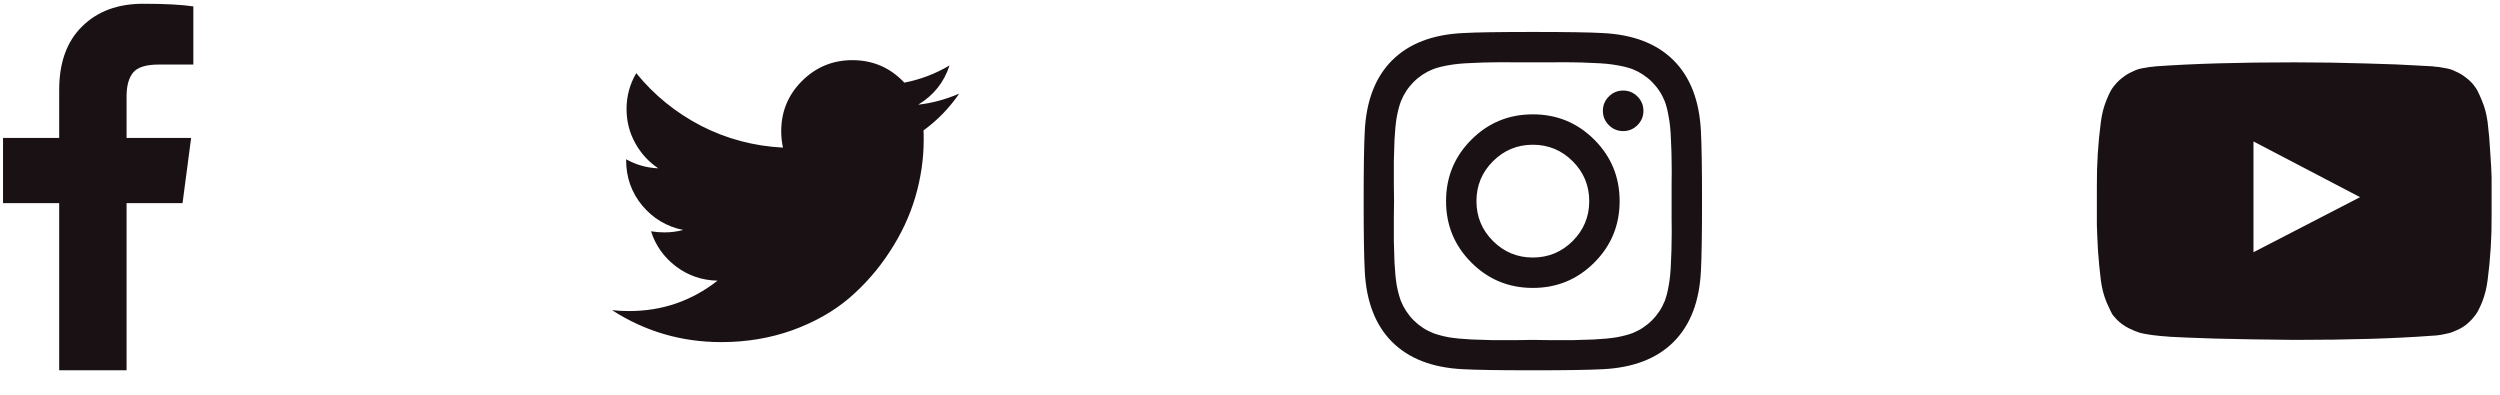<svg width="95" height="15" viewBox="0 0 95 15" fill="none" xmlns="http://www.w3.org/2000/svg">
<path d="M7.347 0.243V2.453H6.033C5.553 2.453 5.229 2.554 5.062 2.754C4.894 2.955 4.81 3.257 4.81 3.658V5.241H7.263L6.937 7.718H4.81V14.071H2.249V7.718H0.115V5.241H2.249V3.416C2.249 2.378 2.539 1.574 3.12 1.005C3.7 0.43 4.473 0.143 5.438 0.143C6.259 0.143 6.895 0.176 7.347 0.243ZM36.449 3.558C36.075 4.105 35.623 4.571 35.093 4.956C35.099 5.034 35.101 5.151 35.101 5.307C35.101 6.033 34.995 6.758 34.783 7.484C34.571 8.204 34.248 8.896 33.812 9.56C33.383 10.224 32.869 10.812 32.272 11.326C31.675 11.834 30.955 12.241 30.112 12.548C29.27 12.849 28.369 13 27.409 13C25.896 13 24.513 12.595 23.257 11.786C23.452 11.809 23.67 11.82 23.91 11.82C25.166 11.82 26.284 11.435 27.267 10.665C26.68 10.653 26.156 10.475 25.693 10.129C25.23 9.777 24.912 9.331 24.739 8.79C24.923 8.818 25.093 8.831 25.249 8.831C25.489 8.831 25.726 8.801 25.961 8.739C25.336 8.611 24.817 8.301 24.404 7.81C23.996 7.314 23.793 6.739 23.793 6.086V6.052C24.172 6.265 24.579 6.379 25.015 6.396C24.646 6.15 24.354 5.829 24.136 5.433C23.918 5.037 23.809 4.607 23.809 4.144C23.809 3.653 23.932 3.198 24.178 2.78C24.853 3.611 25.673 4.278 26.639 4.78C27.61 5.277 28.648 5.553 29.753 5.609C29.708 5.397 29.686 5.19 29.686 4.989C29.686 4.242 29.948 3.605 30.472 3.081C31.003 2.551 31.642 2.286 32.389 2.286C33.17 2.286 33.829 2.57 34.365 3.14C34.973 3.022 35.545 2.805 36.081 2.487C35.874 3.128 35.478 3.625 34.892 3.977C35.411 3.921 35.93 3.781 36.449 3.558ZM59.763 9.158C60.181 8.739 60.391 8.234 60.391 7.643C60.391 7.051 60.181 6.546 59.763 6.128C59.344 5.709 58.839 5.5 58.248 5.5C57.656 5.5 57.151 5.709 56.733 6.128C56.314 6.546 56.105 7.051 56.105 7.643C56.105 8.234 56.314 8.739 56.733 9.158C57.151 9.576 57.656 9.786 58.248 9.786C58.839 9.786 59.344 9.576 59.763 9.158ZM60.583 5.307C61.225 5.949 61.546 6.728 61.546 7.643C61.546 8.558 61.225 9.336 60.583 9.978C59.941 10.62 59.163 10.941 58.248 10.941C57.333 10.941 56.554 10.62 55.913 9.978C55.271 9.336 54.95 8.558 54.95 7.643C54.95 6.728 55.271 5.949 55.913 5.307C56.554 4.666 57.333 4.345 58.248 4.345C59.163 4.345 59.941 4.666 60.583 5.307ZM62.224 3.667C62.375 3.818 62.45 3.999 62.45 4.211C62.45 4.423 62.375 4.604 62.224 4.755C62.073 4.906 61.892 4.981 61.68 4.981C61.468 4.981 61.286 4.906 61.136 4.755C60.985 4.604 60.91 4.423 60.91 4.211C60.91 3.999 60.985 3.818 61.136 3.667C61.286 3.516 61.468 3.441 61.68 3.441C61.892 3.441 62.073 3.516 62.224 3.667ZM58.884 2.369C58.499 2.369 58.287 2.369 58.248 2.369C58.209 2.369 57.994 2.369 57.603 2.369C57.218 2.364 56.925 2.364 56.724 2.369C56.524 2.369 56.253 2.378 55.913 2.395C55.578 2.406 55.29 2.434 55.05 2.478C54.816 2.517 54.618 2.568 54.456 2.629C54.177 2.741 53.931 2.902 53.719 3.114C53.507 3.326 53.346 3.572 53.234 3.851C53.173 4.013 53.12 4.214 53.075 4.454C53.036 4.688 53.008 4.975 52.991 5.316C52.98 5.651 52.972 5.919 52.966 6.119C52.966 6.32 52.966 6.616 52.966 7.007C52.972 7.392 52.974 7.604 52.974 7.643C52.974 7.682 52.972 7.897 52.966 8.287C52.966 8.672 52.966 8.965 52.966 9.166C52.972 9.367 52.98 9.638 52.991 9.978C53.008 10.313 53.036 10.6 53.075 10.84C53.12 11.075 53.173 11.273 53.234 11.435C53.346 11.714 53.507 11.959 53.719 12.171C53.931 12.383 54.177 12.545 54.456 12.657C54.618 12.718 54.816 12.771 55.05 12.816C55.29 12.855 55.578 12.883 55.913 12.9C56.253 12.911 56.524 12.919 56.724 12.925C56.925 12.925 57.218 12.925 57.603 12.925C57.994 12.919 58.209 12.916 58.248 12.916C58.287 12.916 58.499 12.919 58.884 12.925C59.275 12.925 59.571 12.925 59.771 12.925C59.972 12.919 60.24 12.911 60.575 12.9C60.915 12.883 61.203 12.855 61.437 12.816C61.677 12.771 61.878 12.718 62.04 12.657C62.319 12.545 62.564 12.383 62.776 12.171C62.988 11.959 63.15 11.714 63.262 11.435C63.323 11.273 63.373 11.075 63.413 10.84C63.457 10.6 63.485 10.313 63.496 9.978C63.513 9.638 63.521 9.367 63.521 9.166C63.527 8.965 63.527 8.672 63.521 8.287C63.521 7.897 63.521 7.682 63.521 7.643C63.521 7.604 63.521 7.392 63.521 7.007C63.527 6.616 63.527 6.32 63.521 6.119C63.521 5.919 63.513 5.651 63.496 5.316C63.485 4.975 63.457 4.688 63.413 4.454C63.373 4.214 63.323 4.013 63.262 3.851C63.15 3.572 62.988 3.326 62.776 3.114C62.564 2.902 62.319 2.741 62.04 2.629C61.878 2.568 61.677 2.517 61.437 2.478C61.203 2.434 60.915 2.406 60.575 2.395C60.24 2.378 59.972 2.369 59.771 2.369C59.571 2.364 59.275 2.364 58.884 2.369ZM64.635 4.989C64.662 5.48 64.677 6.365 64.677 7.643C64.677 8.921 64.662 9.805 64.635 10.296C64.579 11.457 64.233 12.355 63.597 12.992C62.961 13.628 62.062 13.974 60.901 14.03C60.41 14.057 59.526 14.071 58.248 14.071C56.97 14.071 56.086 14.057 55.594 14.03C54.434 13.974 53.535 13.628 52.899 12.992C52.263 12.355 51.917 11.457 51.861 10.296C51.833 9.805 51.819 8.921 51.819 7.643C51.819 6.365 51.833 5.48 51.861 4.989C51.917 3.829 52.263 2.93 52.899 2.294C53.535 1.658 54.434 1.312 55.594 1.256C56.086 1.228 56.97 1.214 58.248 1.214C59.526 1.214 60.41 1.228 60.901 1.256C62.062 1.312 62.961 1.658 63.597 2.294C64.233 2.93 64.579 3.829 64.635 4.989ZM85.632 9.585L89.683 7.492L85.632 5.374V9.585ZM87.181 2.369C88.118 2.369 89.022 2.383 89.893 2.411C90.769 2.434 91.411 2.459 91.818 2.487L92.429 2.52C92.435 2.52 92.482 2.526 92.571 2.537C92.661 2.542 92.725 2.551 92.764 2.562C92.803 2.568 92.867 2.579 92.956 2.595C93.051 2.612 93.132 2.634 93.199 2.662C93.266 2.69 93.344 2.727 93.433 2.771C93.523 2.816 93.609 2.872 93.693 2.939C93.777 3 93.858 3.073 93.936 3.156C93.969 3.19 94.011 3.243 94.061 3.315C94.117 3.382 94.198 3.544 94.304 3.801C94.416 4.057 94.491 4.339 94.53 4.646C94.575 5.003 94.608 5.386 94.63 5.793C94.658 6.195 94.675 6.51 94.681 6.739V7.074V8.212C94.686 9.021 94.636 9.83 94.53 10.639C94.491 10.946 94.421 11.225 94.321 11.477C94.22 11.722 94.131 11.892 94.053 11.987L93.936 12.13C93.858 12.213 93.777 12.289 93.693 12.355C93.609 12.417 93.523 12.47 93.433 12.514C93.344 12.554 93.266 12.587 93.199 12.615C93.132 12.643 93.051 12.665 92.956 12.682C92.867 12.699 92.8 12.713 92.755 12.724C92.716 12.729 92.652 12.738 92.563 12.749C92.479 12.755 92.435 12.757 92.429 12.757C91.028 12.863 89.279 12.916 87.181 12.916C86.025 12.905 85.021 12.888 84.167 12.866C83.319 12.838 82.761 12.816 82.493 12.799L82.083 12.766L81.782 12.732C81.581 12.704 81.427 12.676 81.321 12.648C81.221 12.62 81.079 12.562 80.894 12.473C80.716 12.383 80.56 12.269 80.426 12.13C80.392 12.096 80.347 12.046 80.292 11.979C80.242 11.906 80.161 11.742 80.049 11.485C79.943 11.228 79.87 10.946 79.831 10.639C79.787 10.282 79.75 9.903 79.722 9.501C79.7 9.094 79.686 8.776 79.681 8.547V8.212V7.074C79.675 6.265 79.725 5.455 79.831 4.646C79.87 4.339 79.94 4.063 80.041 3.818C80.141 3.566 80.23 3.393 80.308 3.299L80.426 3.156C80.504 3.073 80.585 3 80.668 2.939C80.752 2.872 80.839 2.816 80.928 2.771C81.017 2.727 81.095 2.69 81.162 2.662C81.229 2.634 81.307 2.612 81.397 2.595C81.492 2.579 81.558 2.568 81.597 2.562C81.637 2.551 81.701 2.542 81.79 2.537C81.879 2.526 81.927 2.52 81.932 2.52C83.333 2.42 85.082 2.369 87.181 2.369Z" fill="#1A1114"/>
</svg>
